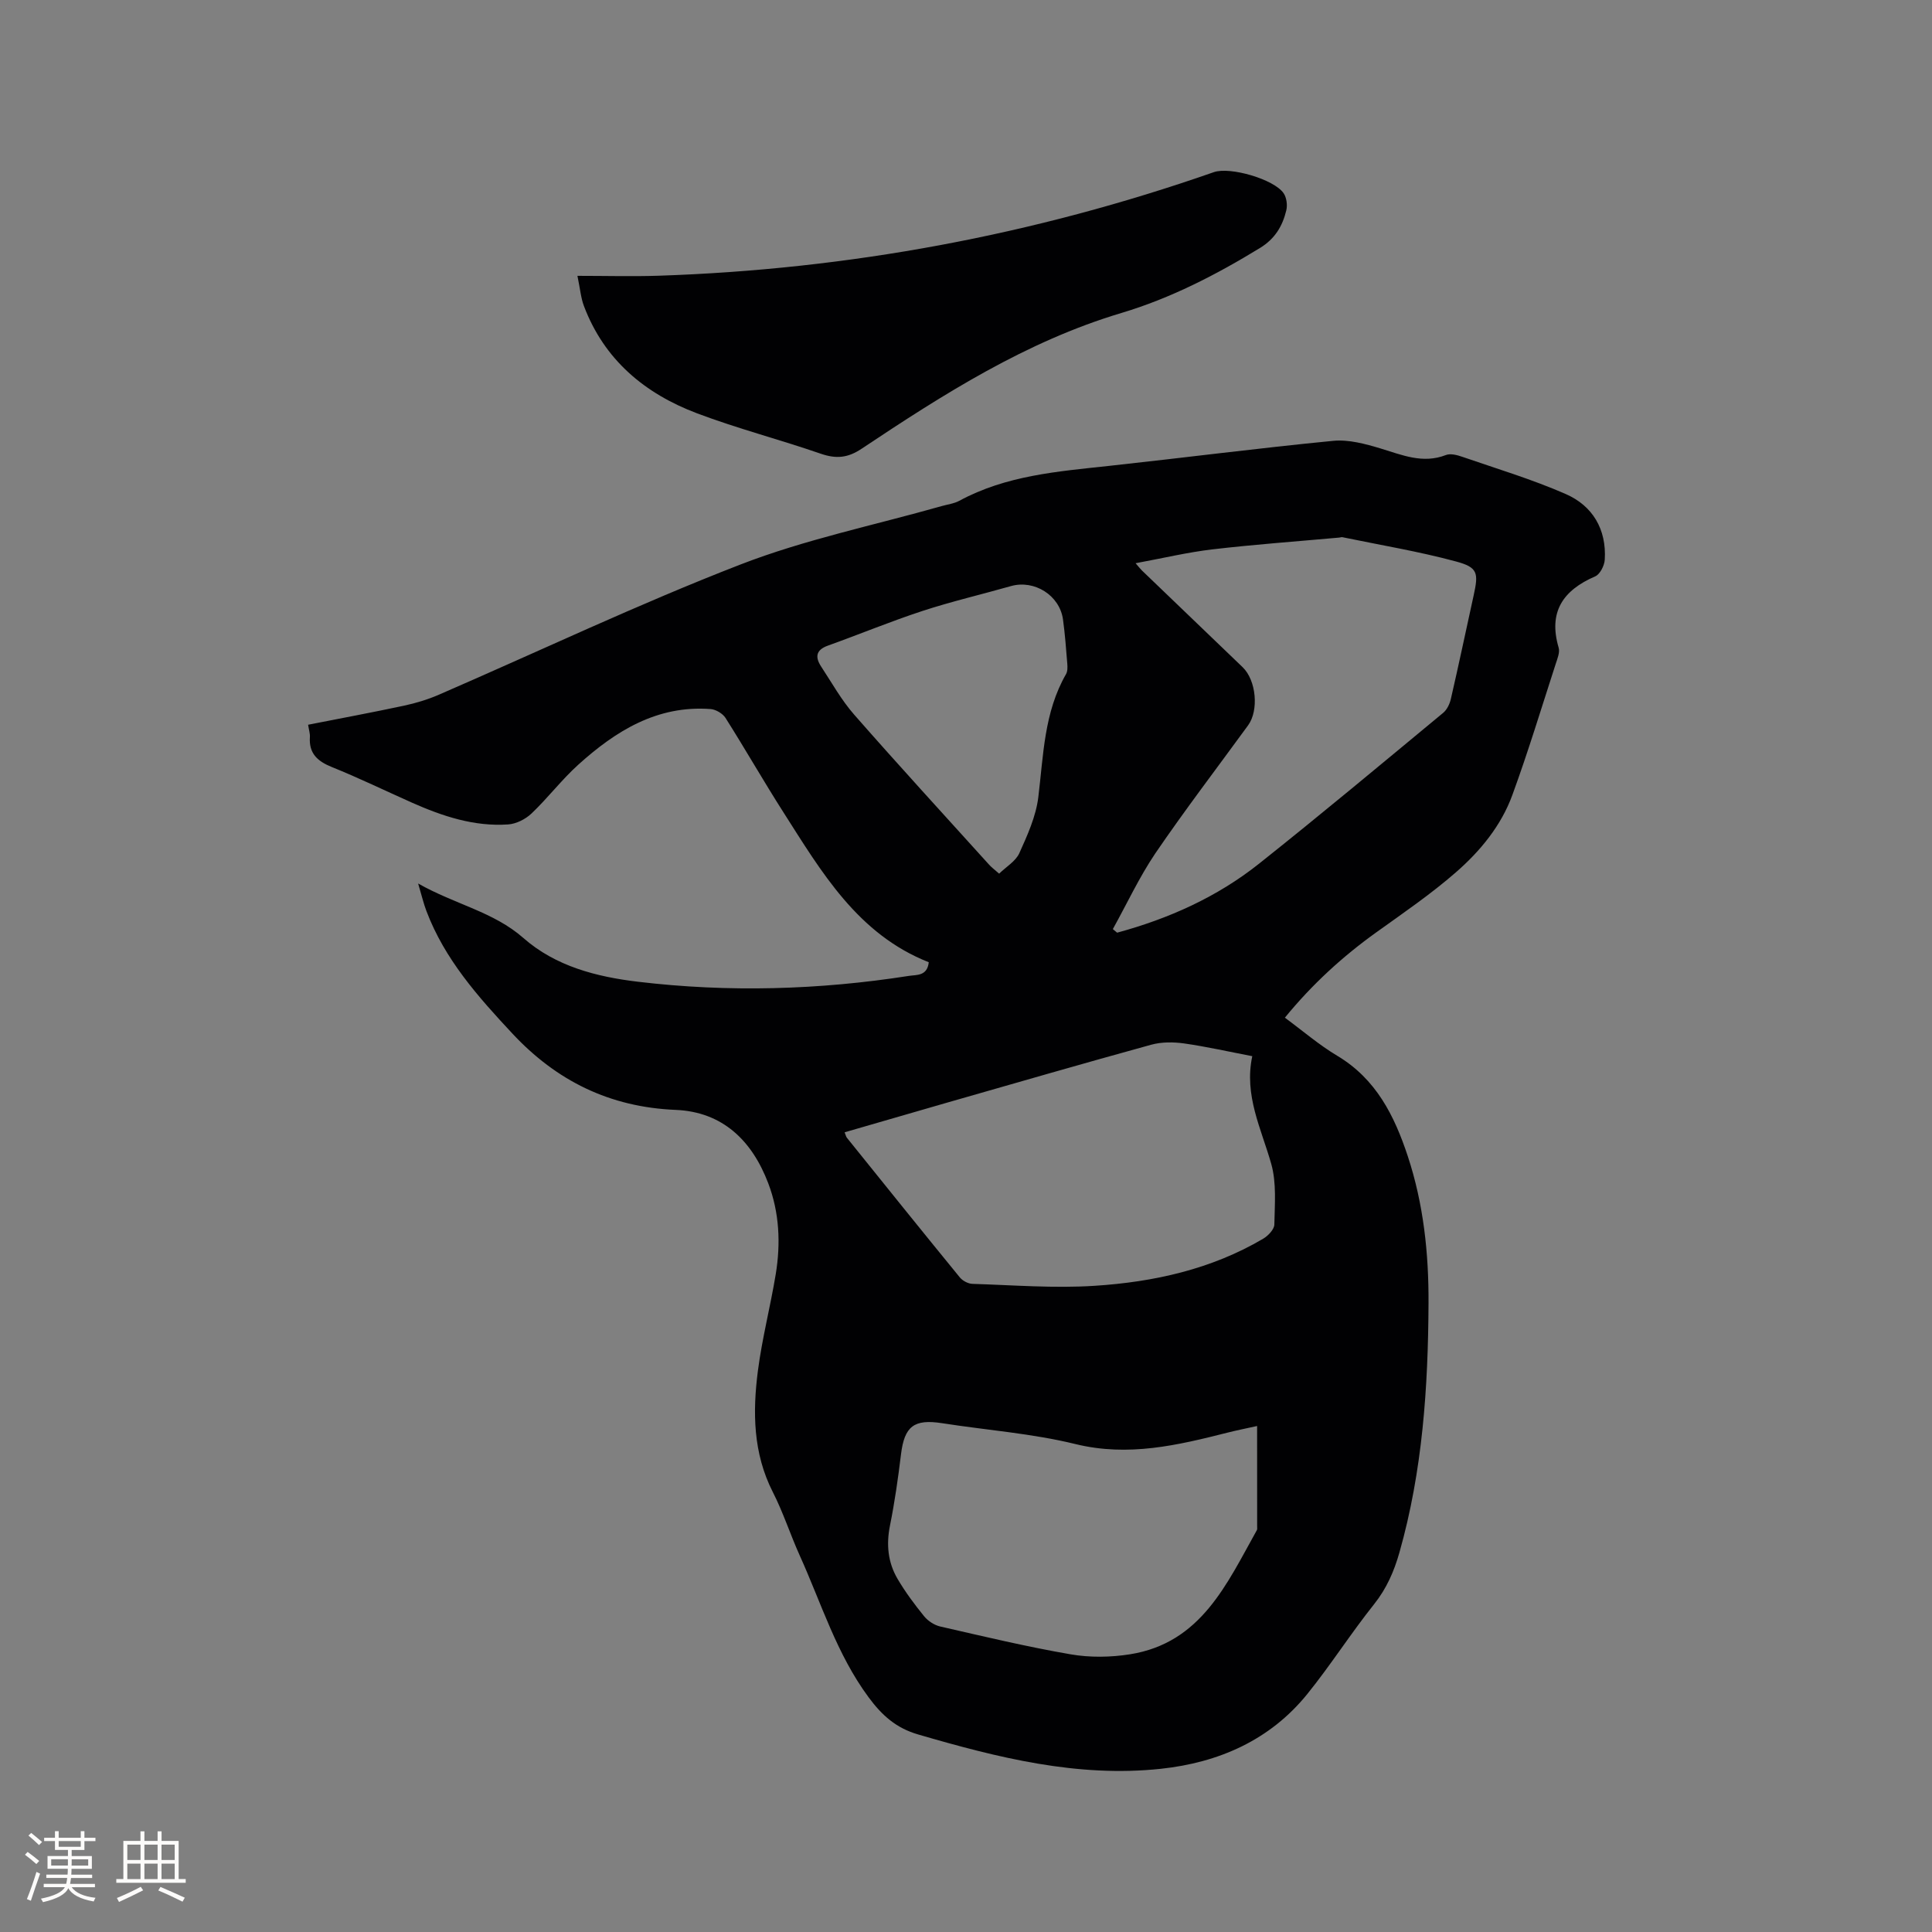 <svg enable-background="new 0 0 400 400" viewBox="0 0 400 400" xmlns="http://www.w3.org/2000/svg"><rect x="0" y="0" width="400" height="400" fill="#808080" stroke="none"/><path d="m86.57 182.92c7.7 4.36 15.6 5.84 21.8 11.29 6.66 5.86 15.15 8.03 23.72 9.05 18.72 2.23 37.44 1.7 56.07-1.21 1.58-.25 3.82.09 4.13-2.83-14.7-5.79-22.2-18.67-30.12-31.09-4.1-6.42-7.88-13.05-11.96-19.49-.59-.92-2.01-1.76-3.1-1.84-11.05-.82-19.64 4.53-27.38 11.52-3.45 3.11-6.3 6.89-9.68 10.1-1.24 1.18-3.17 2.16-4.85 2.27-7.04.48-13.58-1.7-19.93-4.52-5.51-2.45-10.95-5.1-16.54-7.35-3-1.21-4.8-2.82-4.57-6.22.05-.72-.2-1.46-.37-2.55 6.64-1.31 13.28-2.54 19.87-3.95 2.46-.53 4.91-1.27 7.21-2.27 20.78-9.01 41.27-18.75 62.37-26.93 13.45-5.22 27.78-8.16 41.72-12.12 1.22-.35 2.55-.5 3.64-1.09 9.68-5.25 20.35-6.08 30.99-7.23 15.48-1.68 30.94-3.68 46.44-5.19 3.19-.31 6.64.63 9.8 1.58 4.47 1.35 8.73 3.22 13.53 1.36.95-.37 2.34 0 3.4.37 7.18 2.48 14.49 4.67 21.42 7.71 5.57 2.44 8.45 7.31 8.07 13.58-.07 1.22-.98 3.03-1.98 3.46-6.68 2.89-9.74 7.36-7.57 14.76.29.98-.26 2.28-.61 3.37-2.94 9.06-5.7 18.19-8.97 27.13-2.32 6.37-6.66 11.63-11.7 16.02-5.17 4.51-10.88 8.41-16.47 12.42-7.02 5.03-13.32 10.8-18.93 17.67 3.67 2.7 7.05 5.62 10.83 7.88 8.05 4.8 11.85 12.42 14.62 20.81 3.26 9.87 4.34 20.1 4.29 30.4-.08 17.42-1.23 34.73-6.02 51.62-1.11 3.91-2.64 7.44-5.23 10.7-4.82 6.04-8.99 12.6-13.84 18.61-7.75 9.59-18.39 14.21-30.33 15.49-17.29 1.85-33.85-2.32-50.29-7.12-4.51-1.32-7.43-3.91-10.22-7.69-6.62-8.95-9.77-19.44-14.25-29.34-1.96-4.34-3.42-8.92-5.58-13.15-4.1-8.06-4.19-16.58-3.08-25.14.87-6.7 2.59-13.29 3.69-19.97 1.04-6.36.76-12.74-1.55-18.81-3.35-8.82-9.43-14.8-19.19-15.2-13.62-.57-24.64-5.99-33.82-15.84-7.12-7.63-14-15.37-17.76-25.32-.6-1.58-.97-3.18-1.72-5.71zm88.3 51.51c.23.58.29.91.47 1.13 7.77 9.65 15.53 19.31 23.38 28.91.58.71 1.73 1.32 2.63 1.34 8.44.26 16.92.95 25.31.4 12.2-.79 24.1-3.41 34.84-9.73 1.04-.61 2.32-1.94 2.34-2.96.08-4.19.47-8.6-.64-12.54-2.06-7.29-5.67-14.18-3.93-22.31-5.02-.96-9.55-1.99-14.13-2.64-2.22-.31-4.66-.32-6.8.27-14.17 3.9-28.3 7.99-42.43 12.04-7 2.01-13.98 4.05-21.04 6.09zm55.53-42.07c.3.25.59.49.89.74 10.69-2.9 20.7-7.38 29.39-14.29 12.86-10.22 25.46-20.75 38.11-31.22.8-.66 1.36-1.85 1.6-2.9 1.64-7.12 3.14-14.26 4.71-21.4 1.03-4.67.89-5.82-3.64-7.04-7.74-2.09-15.68-3.4-23.54-5.03-.2-.04-.42.06-.63.08-8.75.79-17.53 1.42-26.26 2.44-5.19.61-10.31 1.84-15.92 2.87.75.86 1 1.2 1.29 1.48 6.95 6.68 13.92 13.35 20.87 20.04 2.83 2.72 3.39 8.95 1.13 12.05-6.43 8.82-13.06 17.5-19.21 26.51-3.34 4.95-5.88 10.44-8.79 15.67zm29.87 102.88c-2.24.5-4.2.88-6.12 1.37-10.35 2.62-20.54 5.05-31.49 2.37-9.01-2.21-18.39-2.88-27.59-4.32-5.83-.91-7.82.62-8.53 6.46-.6 4.93-1.3 9.87-2.28 14.73-.79 3.94-.43 7.64 1.57 11.04 1.6 2.72 3.51 5.29 5.5 7.74.8.98 2.11 1.84 3.34 2.12 8.97 2.05 17.93 4.2 26.99 5.76 3.99.69 8.29.63 12.31-.01 14.71-2.35 20.02-14.57 26.26-25.72.09-.17.05-.42.05-.63-.01-6.88-.01-13.75-.01-20.91zm-53.41-114.36c1.49-1.45 3.44-2.58 4.19-4.26 1.67-3.7 3.43-7.59 3.92-11.56 1.07-8.72 1.18-17.57 5.74-25.49.33-.58.32-1.44.26-2.16-.25-3.06-.47-6.13-.89-9.17-.7-5-5.94-8.26-10.76-6.9-6.11 1.74-12.31 3.18-18.33 5.15-6.61 2.17-13.06 4.84-19.61 7.19-2.52.91-2.62 2.42-1.36 4.34 2.21 3.36 4.19 6.93 6.82 9.93 9.15 10.44 18.54 20.67 27.84 30.96.55.64 1.23 1.13 2.18 1.97z" fill="#010103"/><path d="m119.55 57.11c5.93 0 11.32.15 16.69-.02 39.44-1.3 77.81-8.43 115.08-21.45 3.35-1.17 12.47 1.47 14.44 4.37.62.91.82 2.46.55 3.56-.78 3.24-2.34 5.87-5.44 7.77-9.08 5.55-18.48 10.4-28.67 13.45-19.77 5.91-36.89 16.84-53.82 28.12-2.87 1.92-5.27 2.12-8.44 1.03-8.5-2.94-17.24-5.2-25.64-8.37-10.79-4.08-19.2-11.06-23.41-22.23-.63-1.67-.77-3.5-1.34-6.23z" fill="#010103"/><g fill="#fcfbfa"><path d="m5.17 384 .55-.58c.85.61 1.65 1.24 2.4 1.87l-.59.64c-.83-.73-1.62-1.38-2.36-1.93m1.22 9.53-.82-.34c.71-1.76 1.37-3.64 1.98-5.63.24.13.5.25.76.36-.6 1.67-1.24 3.54-1.92 5.61m-.5-13.5.57-.54c.56.44 1.31 1.06 2.26 1.87l-.64.64c-.68-.66-1.41-1.32-2.19-1.97m3.25.46h2.24v-1.36h.77v1.36h4.57v-1.36h.76v1.36h2.28v.69h-2.28v1.84h-2.64v1.26h4.18v2.64h-4.21c0 .45-.02.86-.05 1.21h4.32v.69h-4.38c-.04.34-.1.75-.19 1.22h5.15v.69h-4.82c.87 1.19 2.51 1.92 4.93 2.19-.17.31-.3.57-.37.76-2.77-.49-4.52-1.41-5.26-2.76-.56 1.26-2.3 2.23-5.24 2.9-.12-.24-.26-.48-.43-.72 2.73-.55 4.38-1.34 4.96-2.38h-4.38v-.69h4.65c.1-.38.17-.79.21-1.22h-4.32v-.69h4.4c.03-.34.05-.75.05-1.21h-4.2v-2.64h4.23v-1.26h-2.69v-1.84h-2.24zm1.46 4.46v1.29h3.45c.01-.4.02-.57.01-.53v-.32-.45h-3.46zm1.55-2.59h4.57v-1.19h-4.57zm6.11 2.59h-3.42v.77c-.01.19-.01.37-.02.53h3.44z"/><path d="m32.63 379.16h.82v1.98h3.54v7.89h1.46v.78h-14.37v-.78h1.46v-7.89h3.54v-1.98h.82v1.98h2.73zm-3.49 11.48.5.73c-1.61.82-3.28 1.63-5 2.41-.13-.27-.28-.55-.44-.82 1.75-.72 3.4-1.49 4.94-2.32m-2.78-5.55h2.73v-3.18h-2.73zm0 3.95h2.73v-3.2h-2.73zm3.54-3.95h2.73v-3.18h-2.73zm0 3.95h2.73v-3.2h-2.73zm7.89 4.68c-1.84-.92-3.51-1.7-5.02-2.32l.45-.73c1.89.8 3.57 1.55 5.04 2.23zm-1.62-11.81h-2.73v3.18h2.73zm-2.73 7.13h2.73v-3.2h-2.73z"/></g></svg>